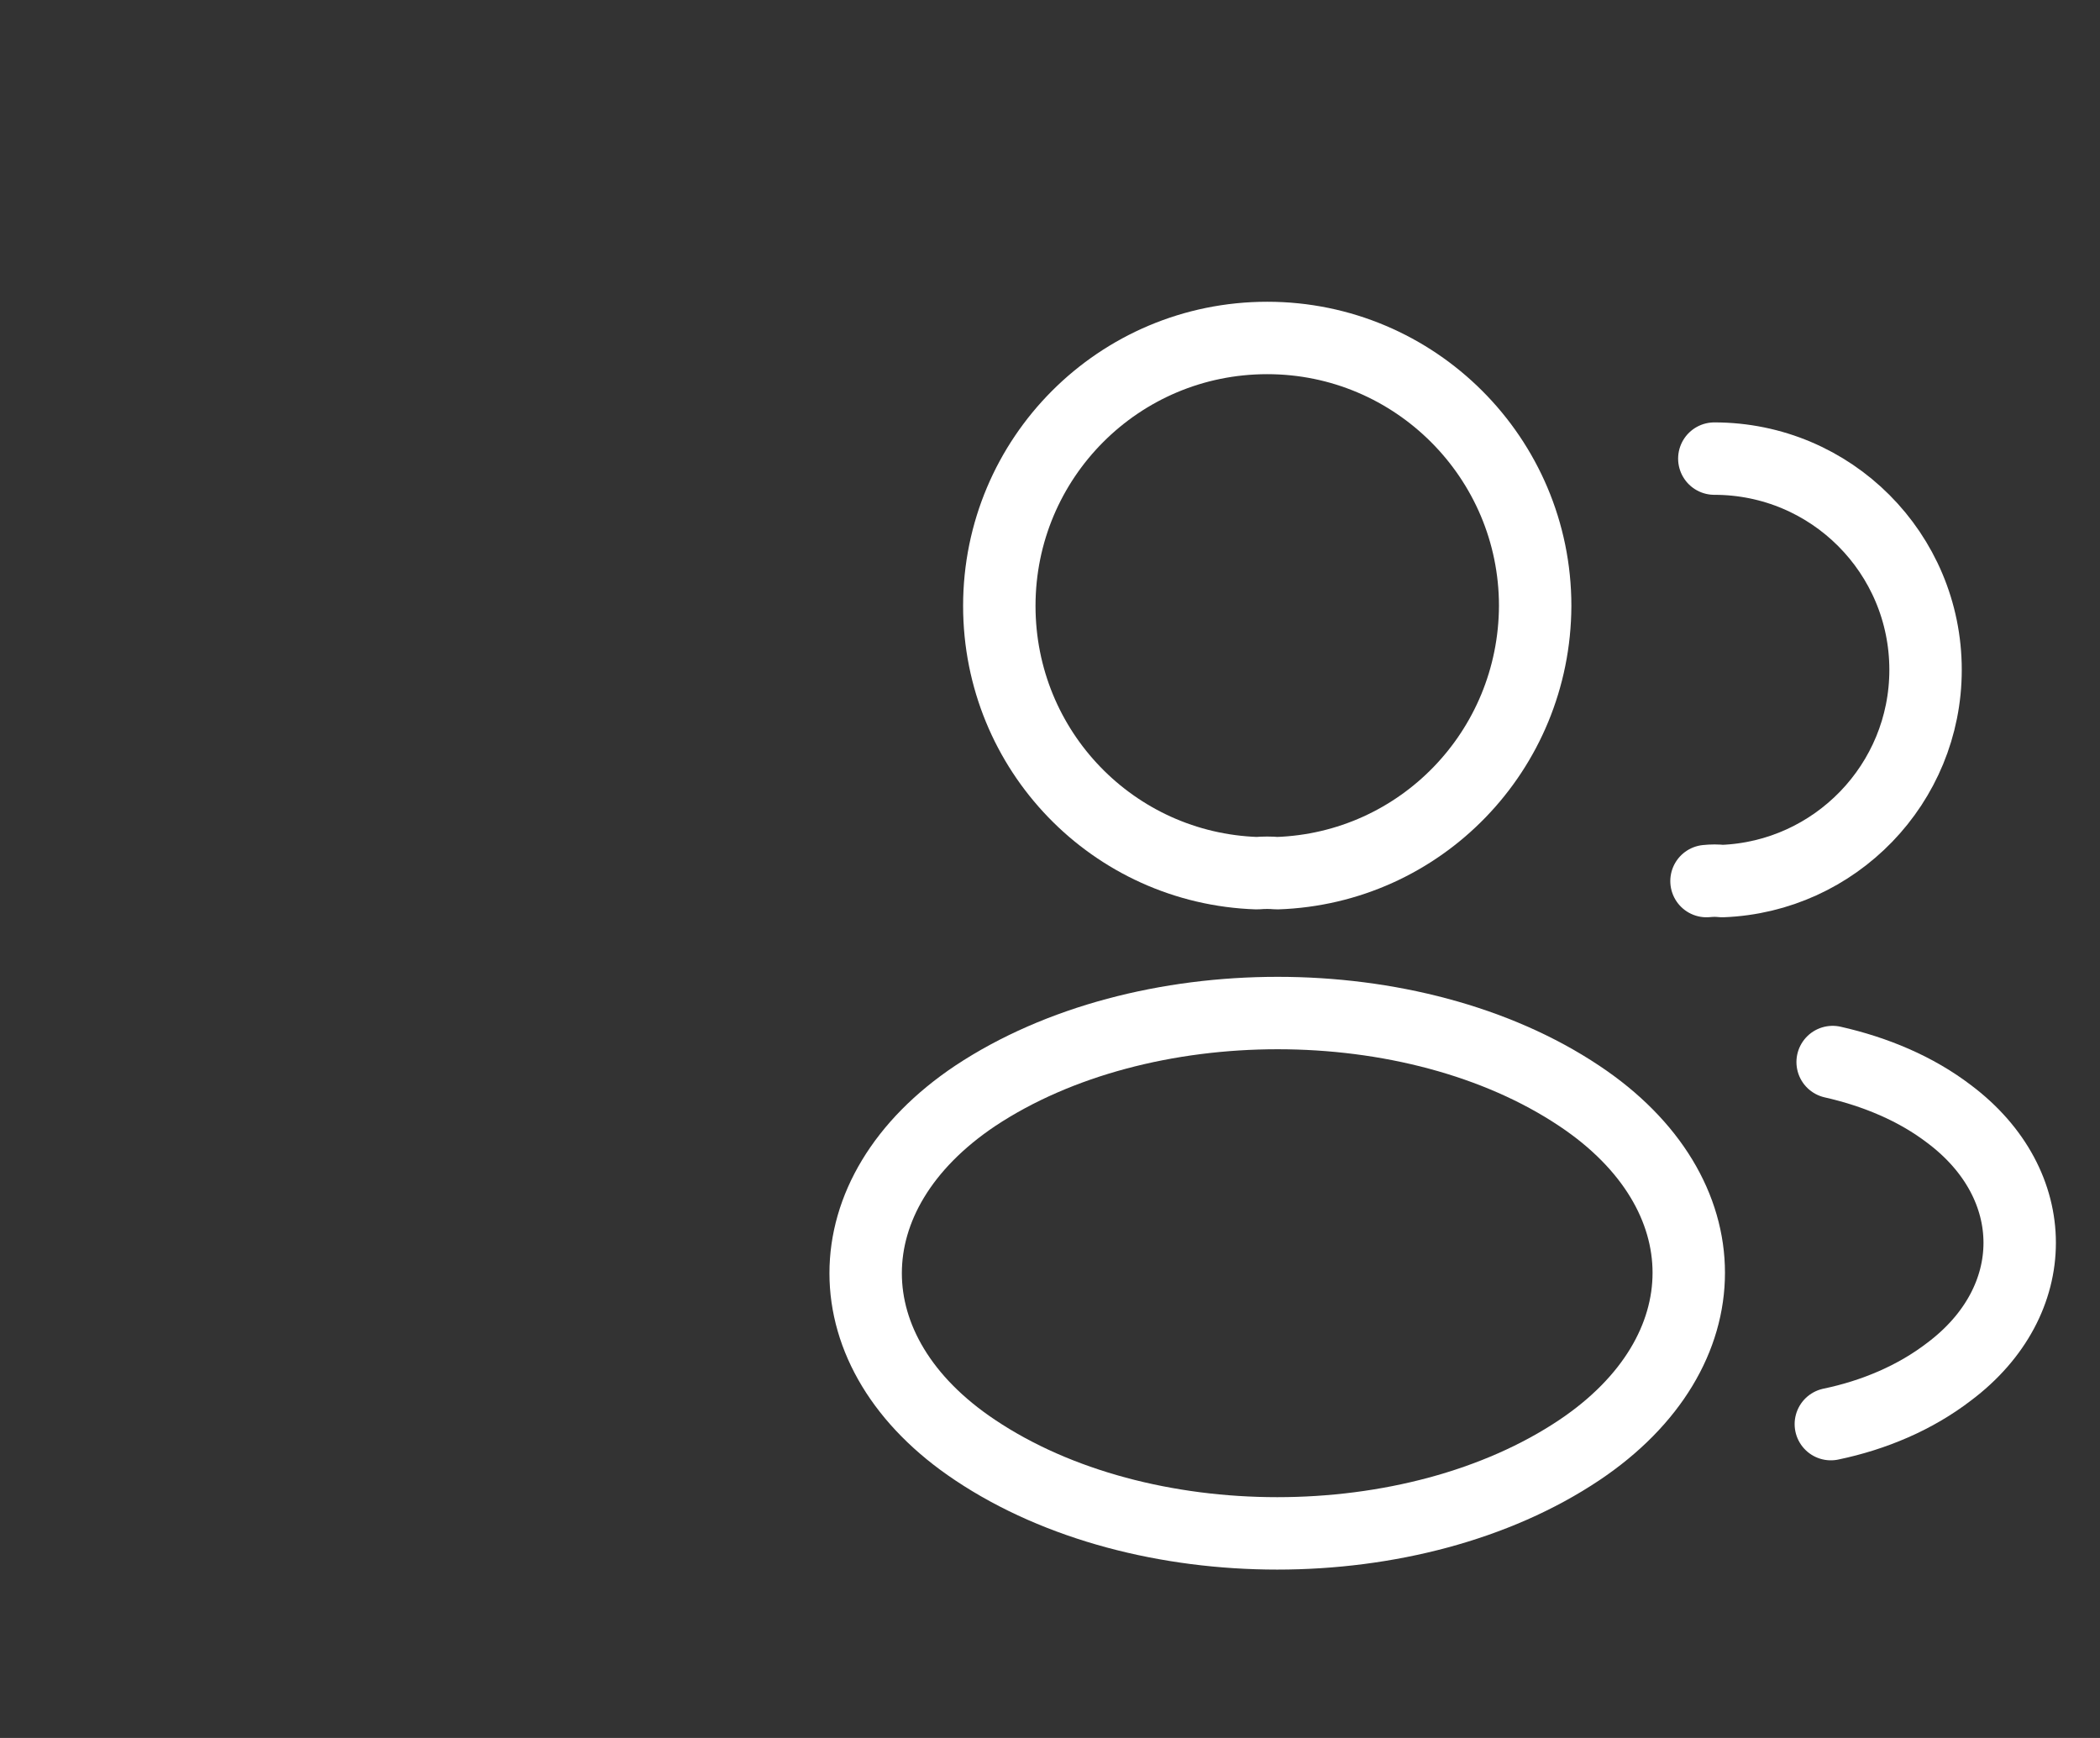 <svg width="29" height="24" viewBox="0 0 29 24" fill="none" xmlns="http://www.w3.org/2000/svg">
<rect x="0" y="0" width="29" height="24" fill="#333333" stroke="none"/>
<path d="M17.634 12.058C17.55 12.05 17.45 12.05 17.359 12.058C15.375 11.992 13.8 10.367 13.8 8.367C13.8 6.325 15.45 4.667 17.5 4.667C19.542 4.667 21.2 6.325 21.2 8.367C21.192 10.367 19.617 11.992 17.634 12.058Z" stroke="white" stroke-linecap="round" stroke-linejoin="round"/>
<path d="M23.674 6.333C25.291 6.333 26.591 7.642 26.591 9.25C26.591 10.825 25.341 12.108 23.783 12.167C23.716 12.159 23.641 12.159 23.566 12.167" stroke="white" stroke-linecap="round" stroke-linejoin="round"/>
<path d="M13.467 15.133C11.45 16.483 11.45 18.683 13.467 20.025C15.759 21.558 19.517 21.558 21.809 20.025C23.825 18.675 23.825 16.475 21.809 15.133C19.525 13.608 15.767 13.608 13.467 15.133Z" stroke="white" stroke-linecap="round" stroke-linejoin="round"/>
<path d="M25.283 19.666C25.883 19.541 26.45 19.3 26.916 18.942C28.216 17.966 28.216 16.358 26.916 15.383C26.458 15.033 25.9 14.8 25.308 14.666" stroke="white" stroke-linecap="round" stroke-linejoin="round"/>
</svg>
